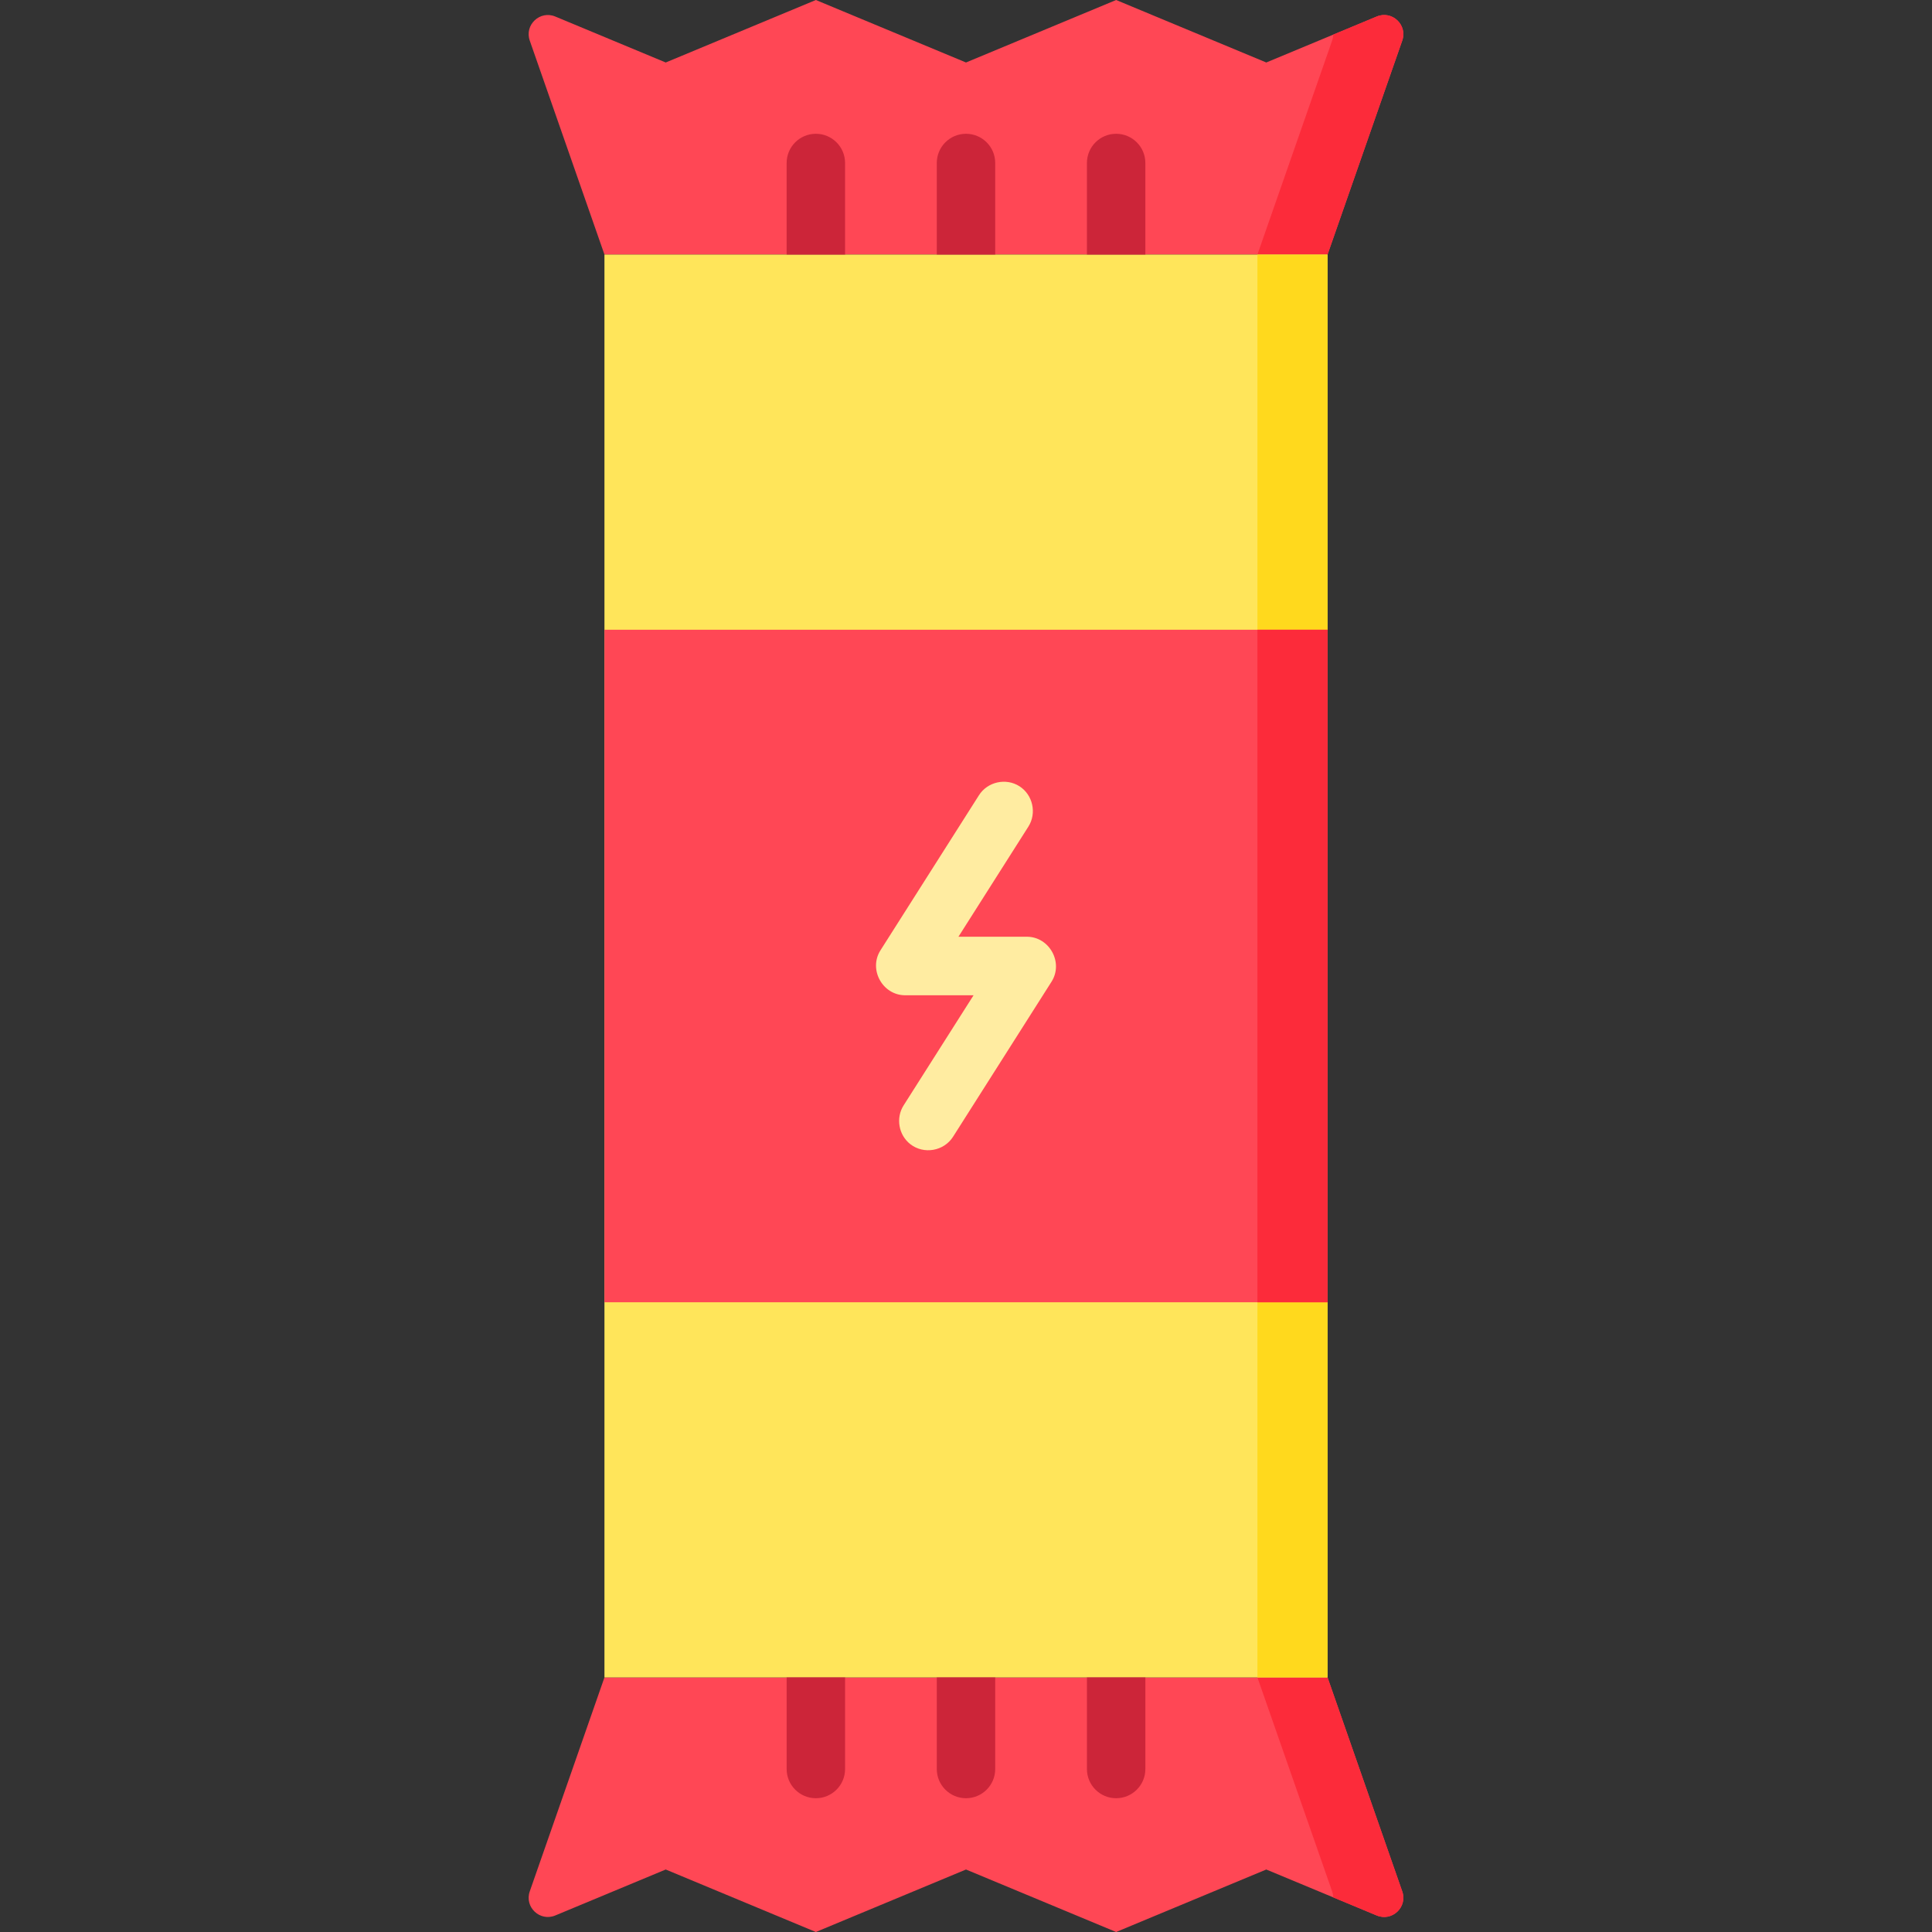 <svg id="Capa_1" enable-background="new 0 0 512 512" height="512" viewBox="0 0 512 512" width="512" xmlns="http://www.w3.org/2000/svg"><rect x="0" y="0" width="512" height="512" fill="#333333" stroke="none"/><path d="m371.611 501.242-19.797-56.705h-191.628l-19.797 56.705c-1.451 4.156 2.699 8.071 6.764 6.379l29.269-12.182 39.789 16.561 39.789-16.56 39.789 16.56 39.789-16.56 29.269 12.182c4.064 1.691 8.215-2.223 6.764-6.38z" fill="#ff4755"/><path d="m371.611 501.242-19.797-56.705h-18.581l19.797 56.705c.187.535.278 1.066.291 1.582l11.526 4.797c4.064 1.692 8.215-2.222 6.764-6.379z" fill="#fc2b3a"/><path d="m371.611 10.758-19.797 56.705h-191.628l-19.797-56.705c-1.451-4.156 2.699-8.071 6.764-6.379l29.269 12.182 39.789-16.561 39.789 16.56 39.789-16.56 39.789 16.56 29.269-12.182c4.064-1.691 8.215 2.223 6.764 6.38z" fill="#ff4755"/><path d="m364.847 4.378-11.526 4.797c-.013.516-.104 1.047-.291 1.582l-19.797 56.705h18.581l19.797-56.705c1.451-4.156-2.7-8.07-6.764-6.379z" fill="#fc2b3a"/><path d="m160.186 67.462h191.628v377.075h-191.628z" fill="#ffe55a"/><path d="m333.234 67.462h18.581v377.075h-18.581z" fill="#ffd91d"/><path d="m160.186 166.886h191.628v178.227h-191.628z" fill="#ff4755"/><path d="m333.234 166.886h18.581v178.227h-18.581z" fill="#fc2b3a"/><path d="m272.119 248.243h-18.122l18.536-29.183c2.266-3.568 1.179-8.441-2.389-10.707-3.568-2.265-8.441-1.178-10.707 2.389l-26.104 41.099c-3.223 5.076.553 11.917 6.548 11.917h18.121l-18.537 29.183c-2.12 3.339-1.327 7.87 1.799 10.292 3.564 2.761 8.883 1.828 11.298-1.973l26.105-41.099c3.224-5.078-.554-11.918-6.548-11.918z" fill="#ffeca1"/><g fill="#cc2539"><path d="m223.953 67.462v-24.266c0-4.276-3.466-7.742-7.742-7.742s-7.742 3.466-7.742 7.742v24.267h15.484z"/><path d="m263.742 67.462v-24.266c0-4.276-3.466-7.742-7.742-7.742s-7.742 3.466-7.742 7.742v24.267h15.484z"/><path d="m303.531 67.462v-24.266c0-4.276-3.466-7.742-7.742-7.742s-7.742 3.466-7.742 7.742v24.267h15.484z"/><path d="m208.469 444.538v24.267c0 4.276 3.466 7.742 7.742 7.742s7.742-3.466 7.742-7.742v-24.267z"/><path d="m248.258 444.538v24.267c0 4.276 3.466 7.742 7.742 7.742s7.742-3.466 7.742-7.742v-24.267z"/><path d="m288.047 444.538v24.267c0 4.276 3.466 7.742 7.742 7.742s7.742-3.466 7.742-7.742v-24.267z"/></g></svg>